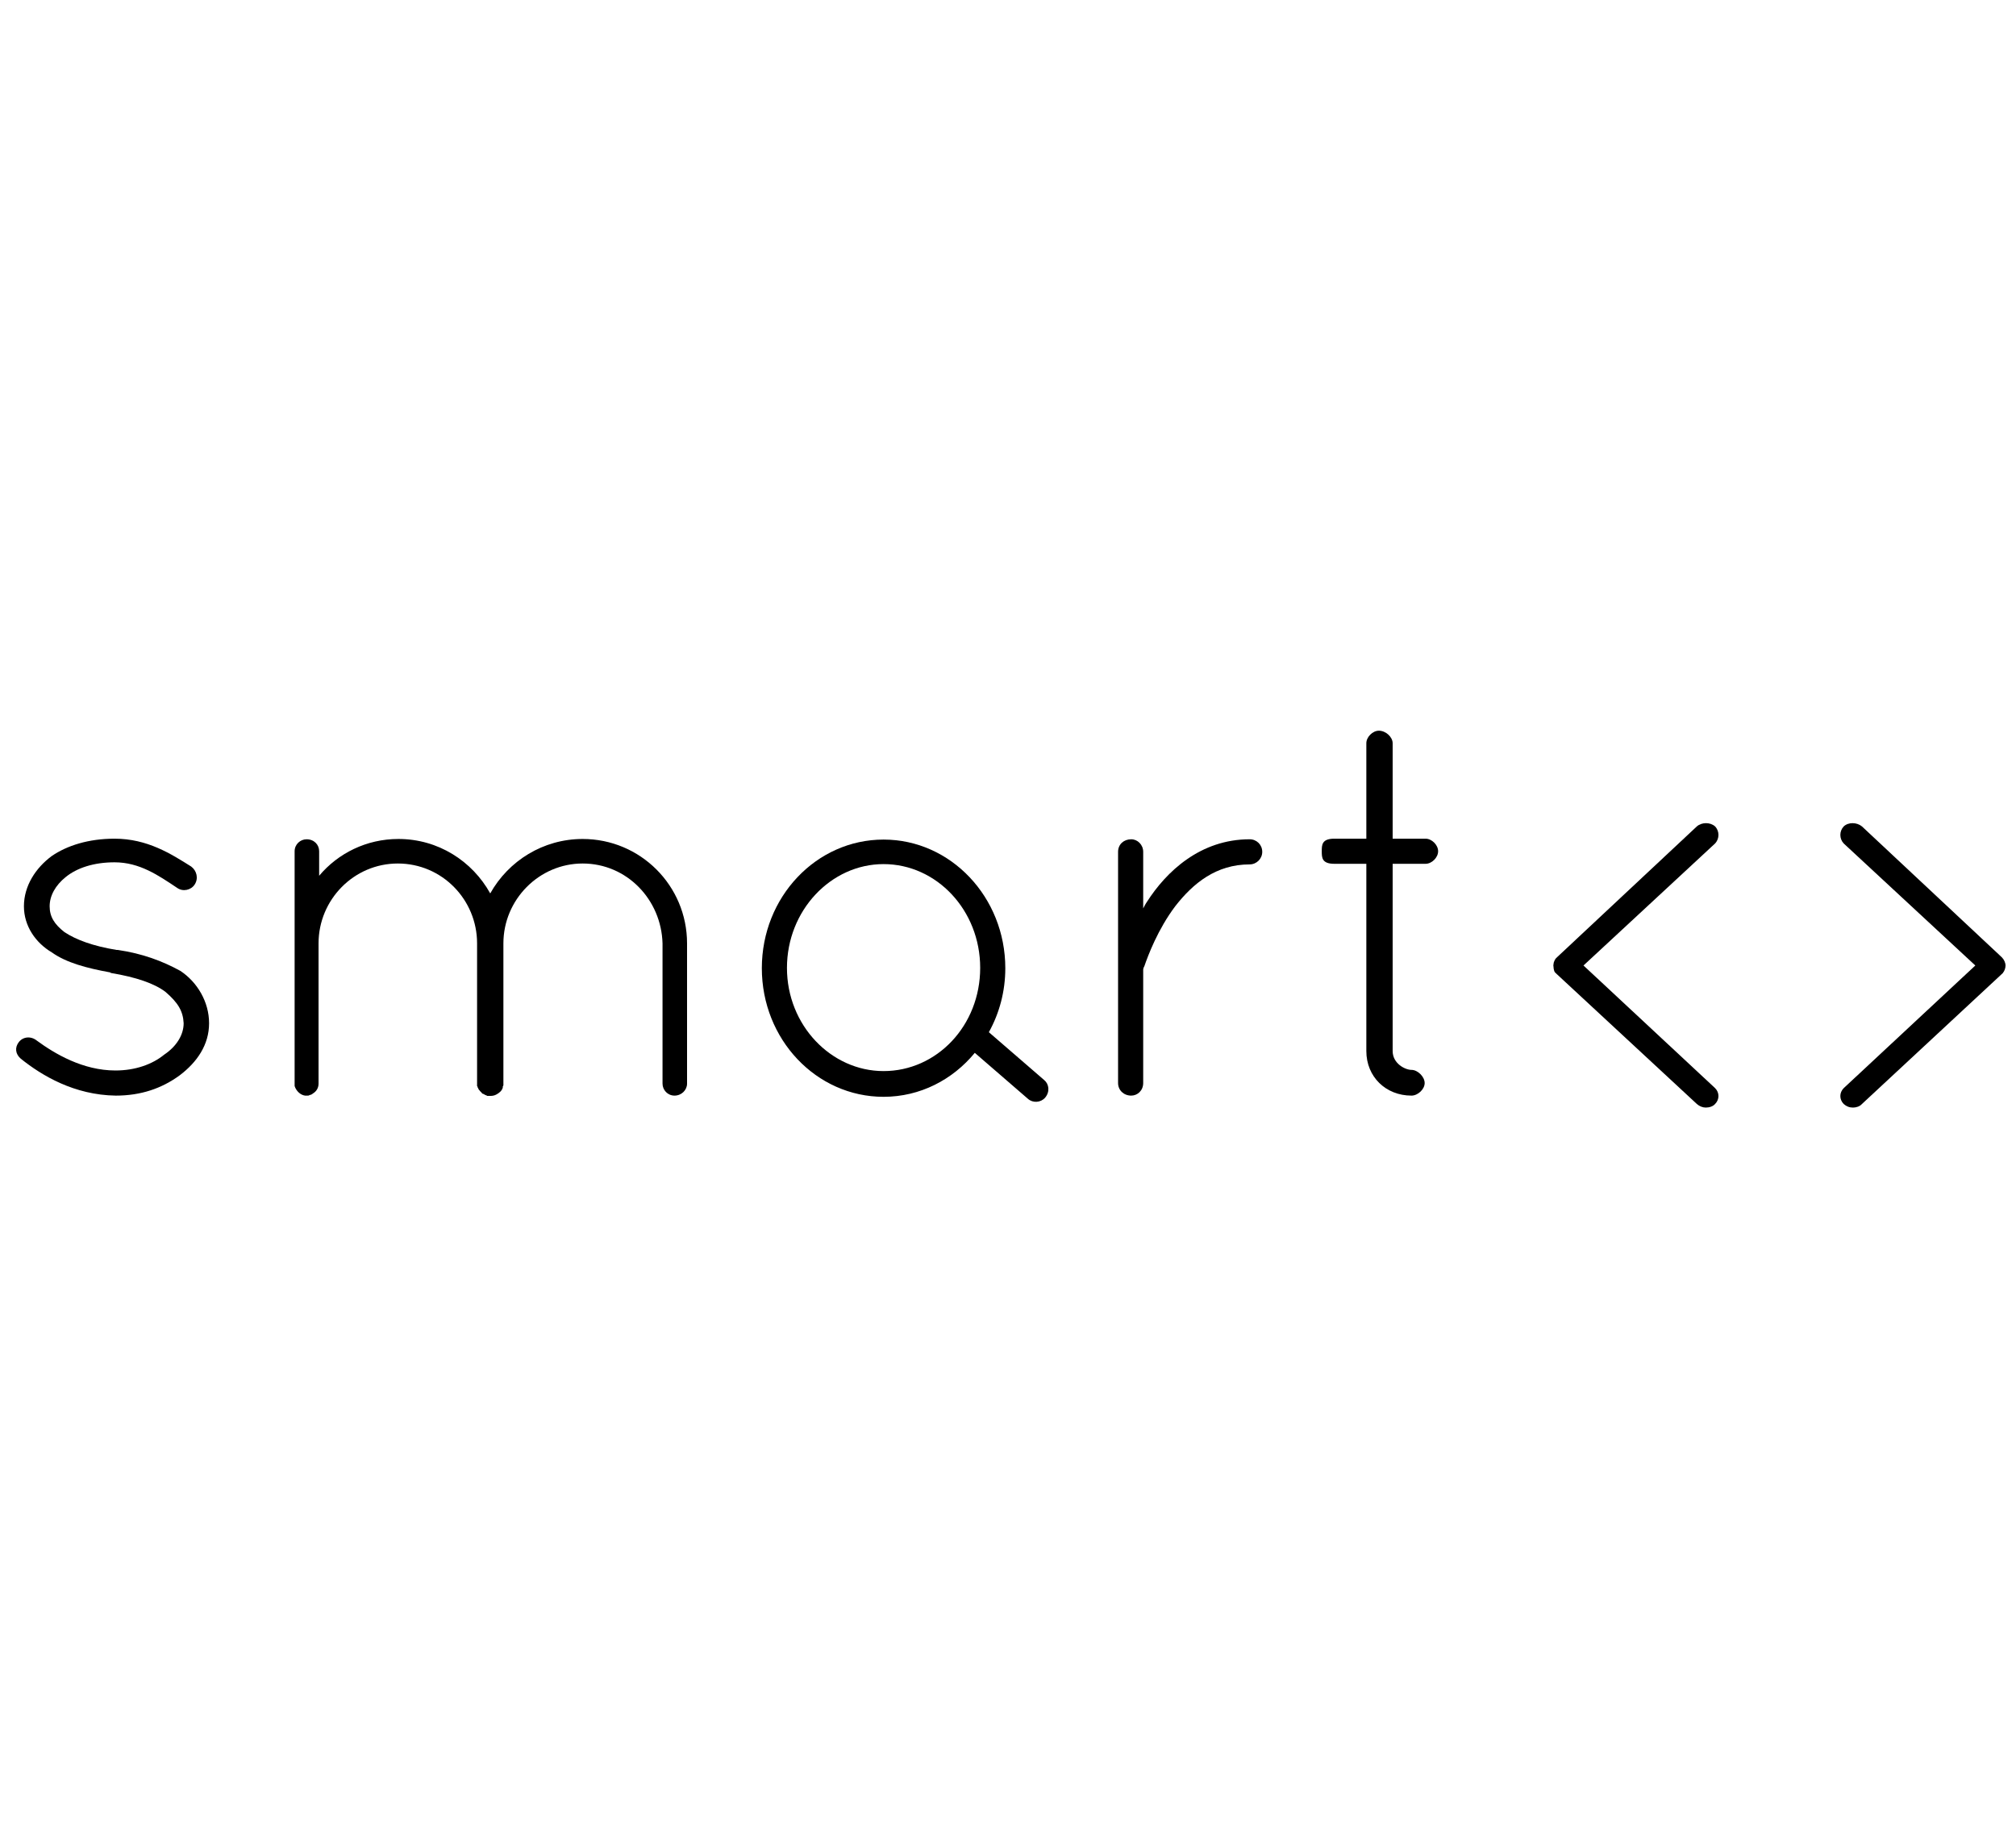 <?xml version="1.0" encoding="utf-8"?>
<svg xmlns="http://www.w3.org/2000/svg" xmlns:xlink="http://www.w3.org/1999/xlink" version="1.1" width="150px" viewBox="0 0 674 137" style="enable-background:new 0 0 674 137;" xml:space="preserve"> 
					<path class="letter" d="M6.3,109.1c1.4-1.8,4-2.1,6-0.5c6,4.4,15.4,10,26.3,10c6.7,0,12.4-2.1,16.3-5.3c4.2-2.8,6.5-6.7,6.5-10.5  c-0.2-4-1.8-6.8-6.1-10.5c-3.7-2.8-9.8-4.9-18.2-6.3l-0.3-0.2c-7.7-1.4-14.6-3.2-19.5-6.7c-5.4-3.2-9.3-8.8-9.3-15.4  c0-6.8,3.9-12.8,9.3-16.8c5.1-3.5,12.3-5.8,21-5.8c11,0,18.9,5.1,25.6,9.3c1.9,1.4,2.5,4,1.2,6c-1.2,1.9-3.9,2.5-5.8,1.2  c-6.3-4.2-12.6-8.6-21-8.6c-7,0-12.6,1.9-16.3,4.9c-3.5,2.8-5.4,6.3-5.4,9.8c0,3.5,1.6,6,4.9,8.6c3.9,2.6,9.6,4.7,17.5,6h0.4  c8.2,1.2,14.9,3.7,20.9,7c5.6,3.7,9.6,10.3,9.6,17.5s-4,13-9.8,17.4c-6,4.4-13,6.8-21.4,6.8c-13.9-0.2-24.7-6.7-31.7-12.3  C5.1,113.1,4.9,110.9,6.3,109.1z"/> 
					<path class="letter" d="M221.5,76.1c-0.4-14.6-11.9-26.7-26.7-26.7c-14.6,0-26.5,12.1-26.5,26.7V123v0.5c0,0.2-0.2,0.4-0.2,0.4v0.4  c-0.3,1.1-1.2,1.8-2.1,2.3c-0.7,0.4-1.4,0.5-2.1,0.5h-0.5h-0.4c-0.2,0-0.4-0.2-0.4-0.2c-0.4,0-0.7-0.4-1.1-0.5  c-0.2,0-0.4-0.2-0.5-0.4l-0.5-0.5c-0.2-0.2-0.2-0.4-0.4-0.4c0-0.2,0-0.2-0.2-0.4c0,0,0-0.2-0.2-0.4c0-0.2,0-0.3-0.2-0.5v-0.5V123  V76.1c0-14.6-11.7-26.7-26.5-26.7c-14.7,0-26.5,12.1-26.5,26.7V123c0,1.4-0.7,2.6-1.9,3.3c-0.2,0.2-0.7,0.5-1.1,0.5  c-0.2,0.2-0.4,0.2-0.7,0.2h-0.5H102c-1.6-0.2-3-1.6-3.5-3.2V123V76.1v-1.4V45.3c0-2.3,1.9-4,4-4c2.5,0,4.2,1.8,4.2,4v8.2  c6.3-7.5,15.8-12.3,26.5-12.3c13.3,0,24.7,7.4,30.7,18.2c6.1-10.9,17.7-18.2,30.9-18.2c19.3,0,34.9,15.6,34.9,34.9V123  c0,2.1-1.8,4-4.2,4c-2.3,0-4-1.9-4-4V76.1z"/> 
					<path class="letter" d="M373.8,45.5c0-2.5,1.9-4.2,4.4-4.2c2.1,0,4,1.8,4,4.2v18.9c0.4-0.7,0.7-1.4,1.2-2.1  c6.5-10.2,17.9-21,34.4-21c2.3,0,4.2,1.8,4.2,4.2c0,2.3-1.9,4.2-4.2,4.2c-11.2,0-18.9,6.3-24.9,14c-5.8,7.7-9.1,16.5-10.3,20  c-0.4,0.7-0.4,1.1-0.4,1.4v37.7c0,2.5-1.9,4.2-4,4.2c-2.5,0-4.4-1.8-4.4-4.2V45.5z"/> 					<path class="letter" d="M480.8,45.3c0,2.1-2.1,4.2-4.2,4.2h-11v62.6c0,4.2,4.2,6.3,6.3,6.3s4.4,2.3,4.4,4.4c0,2.1-2.3,4.2-4.4,4.2  c-8.6,0-15.1-6.3-15.1-14.9V49.5h-10.7c-4.2,0-4.2-2.1-4.2-4.2c0-2.1,0-4.2,4.2-4.2h10.7V9.2c0-2.1,2.1-4.2,4.2-4.2  c2.3,0,4.6,2.1,4.6,4.2v31.9h11C478.7,41.1,480.8,43.2,480.8,45.3z"/> 
					<g>						<g>
							<path class="corchet" d="M520.5,86.4l-0.1-0.1c-0.3-0.3-0.6-0.5-0.7-0.8c-0.1-0.1-0.1-0.3-0.1-0.3    c-0.1-0.1-0.1-0.3-0.1-0.4c-0.1-0.3-0.1-0.4-0.1-0.7c-0.1-0.4-0.1-0.8,0-1.2c0-0.3,0.1-0.5,0.3-1c0.1-0.3,0.3-0.5,0.4-0.7l0.4-0.4    l0.1-0.1l46.7-43.7c1.6-1.4,4.4-1.5,6.1,0c1.5,1.6,1.5,4.1,0,5.7l-44,40.8l44,41c1.5,1.5,1.5,3.8,0,5.3c-0.7,0.8-1.9,1.2-3.1,1.2    c-1,0-2.1-0.4-3-1.2L520.5,86.4z"/>							<path class="corchet" d="M616.4,124.5l44-41l-44-40.8c-1.5-1.6-1.5-4.1,0-5.7c1.6-1.5,4.4-1.4,6.1,0l46.7,43.7    l0.1,0.1c0.7,0.7,1.2,1.8,1.2,2.7c0,0.8-0.3,1.8-0.9,2.5c0,0.1-0.1,0.1-0.3,0.3l-0.1,0.1l-46.7,43.4c-0.7,0.8-1.9,1.2-3,1.2    c-1.2,0-2.2-0.4-3.1-1.2C614.9,128.3,614.9,126,616.4,124.5z"/>						</g>
					</g>
					<path class="search" d="M349.1,121.8l-18.5-16c3.5-6.3,5.5-13.6,5.5-21.4c0-23.7-18.2-43-40.7-43s-40.7,19.2-40.7,43  s18.2,43,40.7,43c12.2,0,23.1-5.7,30.5-14.7l17.8,15.4c1.6,1.4,4.2,1.3,5.7-0.4C351.1,125.7,350.7,123.1,349.1,121.8z M295.4,118.8  c-17.5,0-32.3-15.3-32.3-34.5s14.7-34.7,32.3-34.7c17.7,0,32.3,15.4,32.3,34.7S313.2,118.8,295.4,118.8z"/>
				</svg>